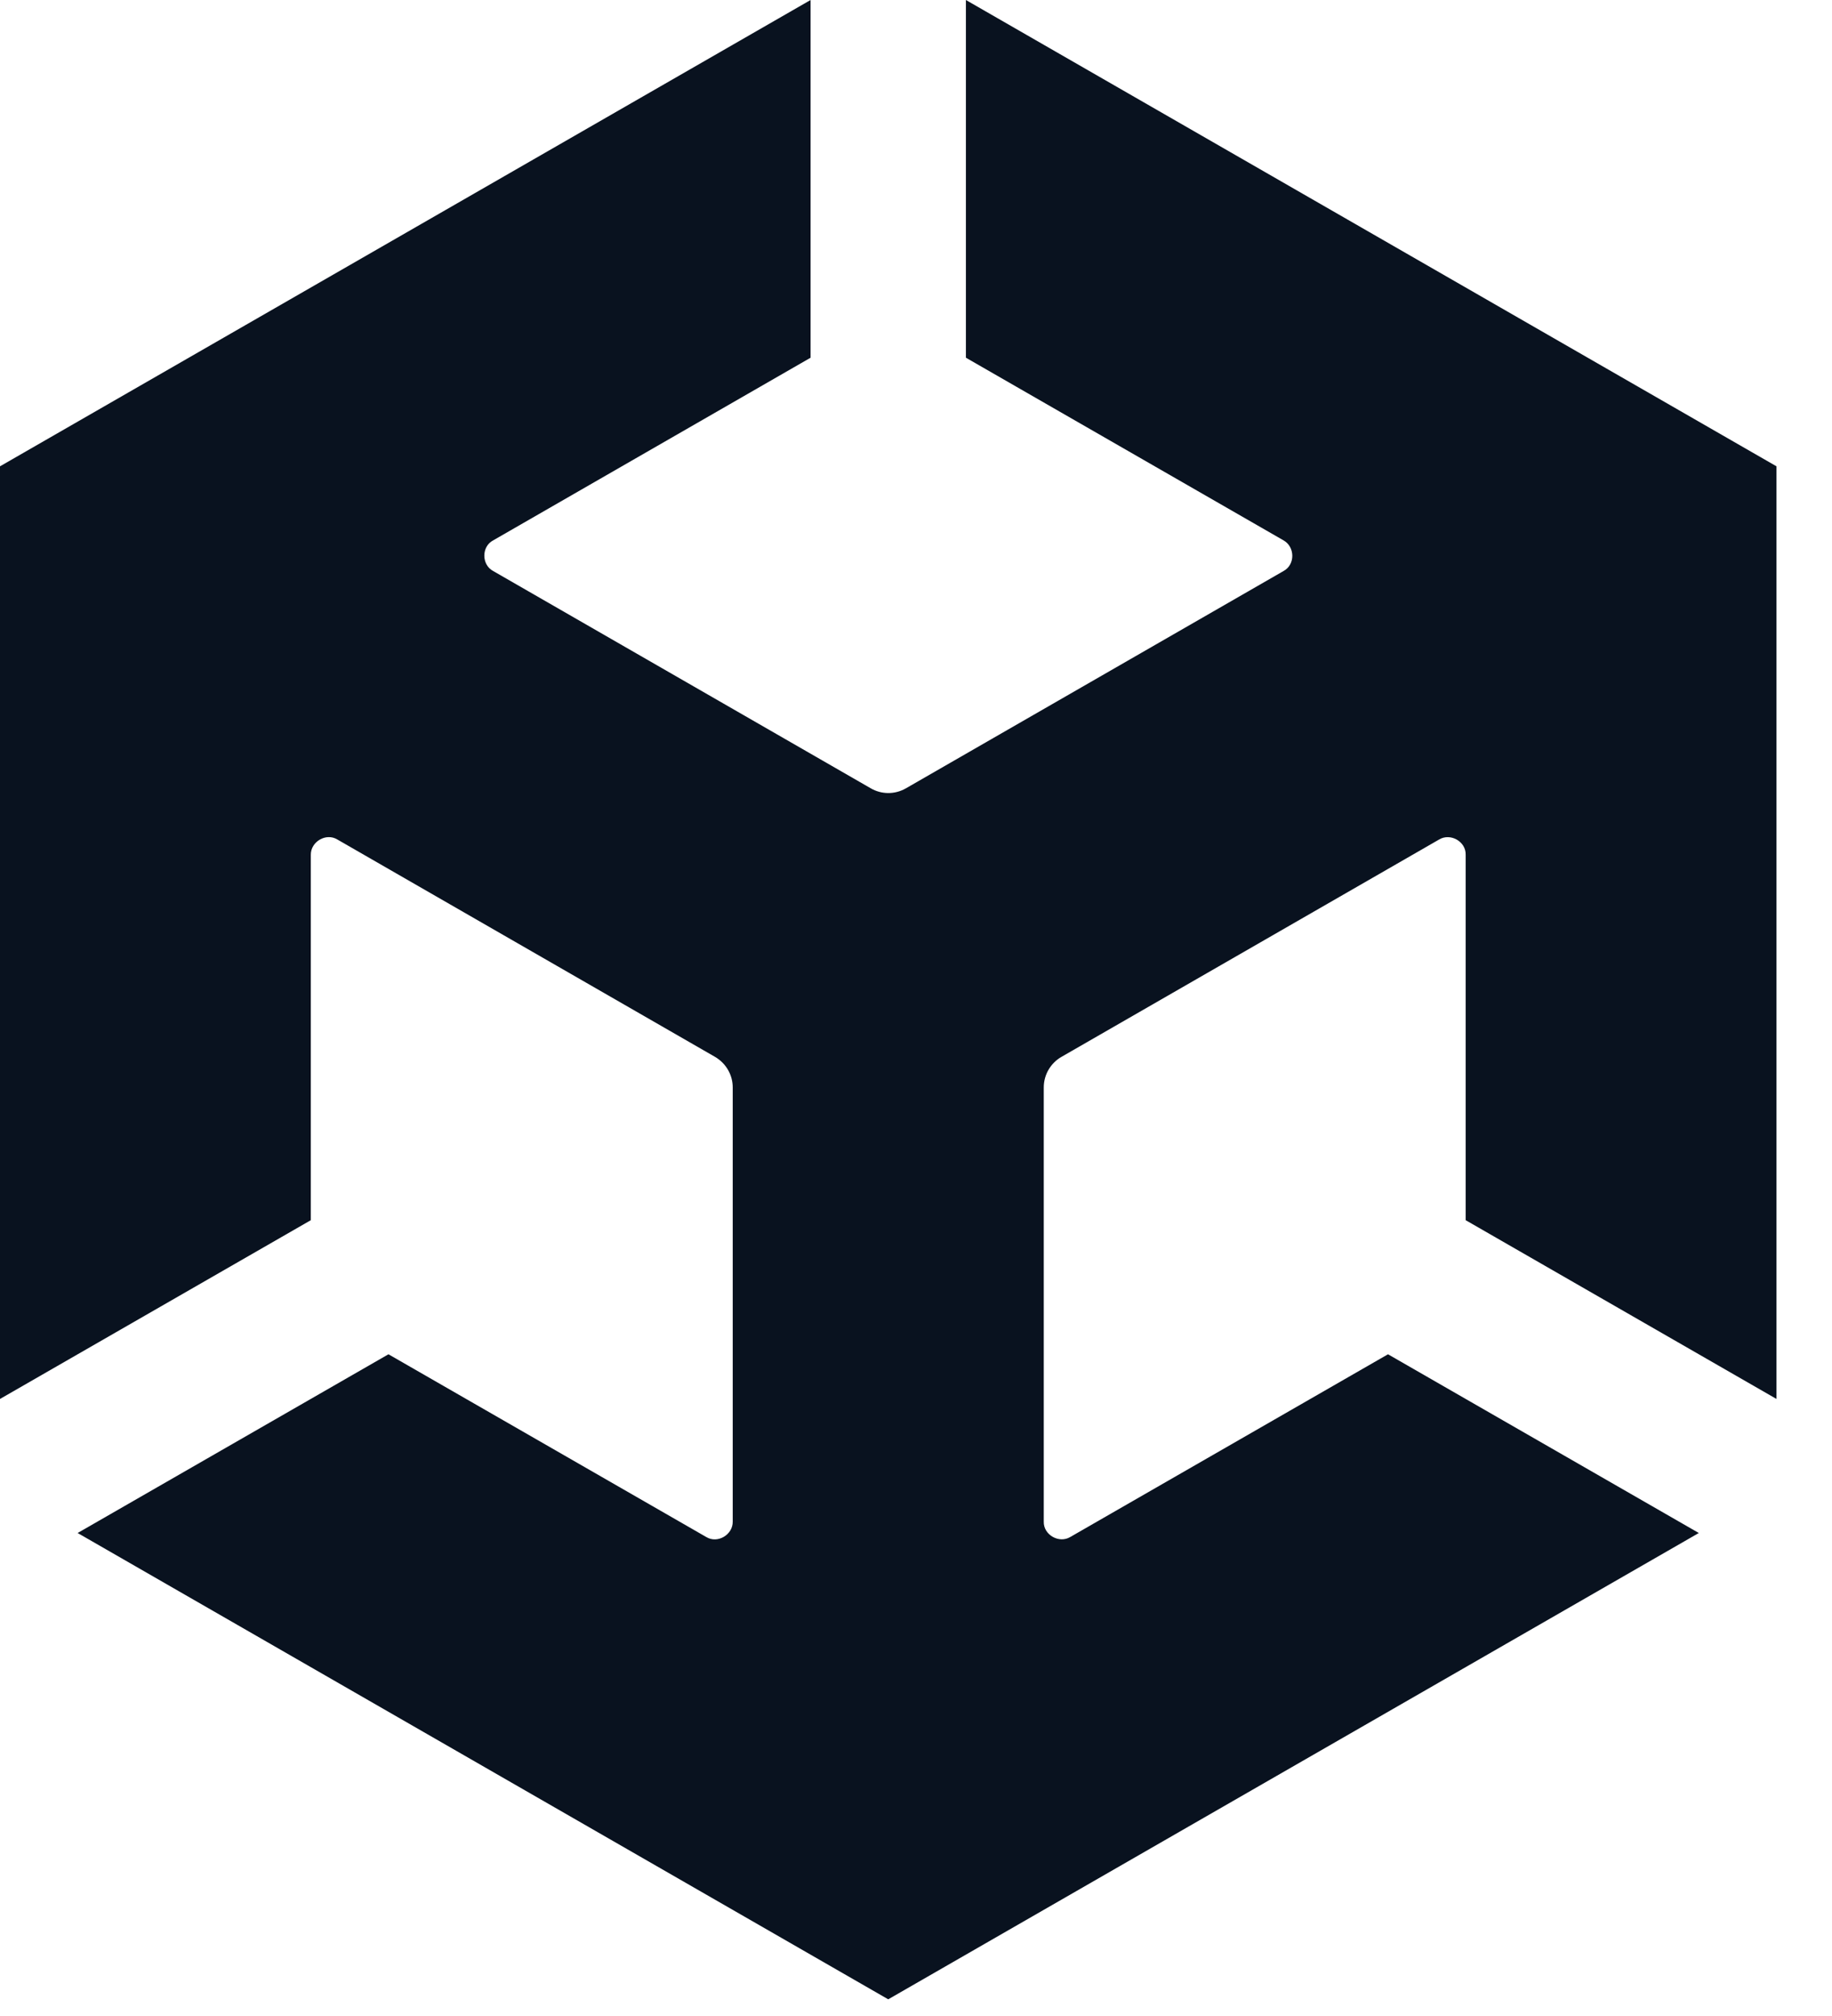 <svg width="50" height="55" viewBox="0 0 50 55" fill="none" xmlns="http://www.w3.org/2000/svg">
<g clip-path="url(#clip0_17_10256)">
<path d="M26.362 9.759L35.032 14.743C35.344 14.918 35.355 15.403 35.032 15.578L24.73 21.504C24.418 21.685 24.05 21.674 23.761 21.504L13.459 15.578C13.141 15.409 13.136 14.912 13.459 14.743L22.123 9.759V0L0 12.722V38.166L8.483 33.289V23.322C8.477 22.966 8.897 22.712 9.209 22.904L19.511 28.831C19.822 29.011 19.998 29.333 19.998 29.666V41.513C20.004 41.869 19.584 42.123 19.273 41.931L10.602 36.947L2.119 41.823L24.242 54.545L46.365 41.823L37.882 36.947L29.212 41.931C28.906 42.117 28.476 41.874 28.487 41.513V29.666C28.487 29.31 28.685 28.994 28.974 28.831L39.276 22.904C39.582 22.718 40.013 22.955 40.002 23.322V33.289L48.485 38.166V12.722L26.362 0V9.759Z" fill="#09121F"/>
</g>
<defs>
<clipPath id="clip0_17_10256">
<rect width="50" height="54.545" fill="white"/>
</clipPath>
</defs>
</svg>
